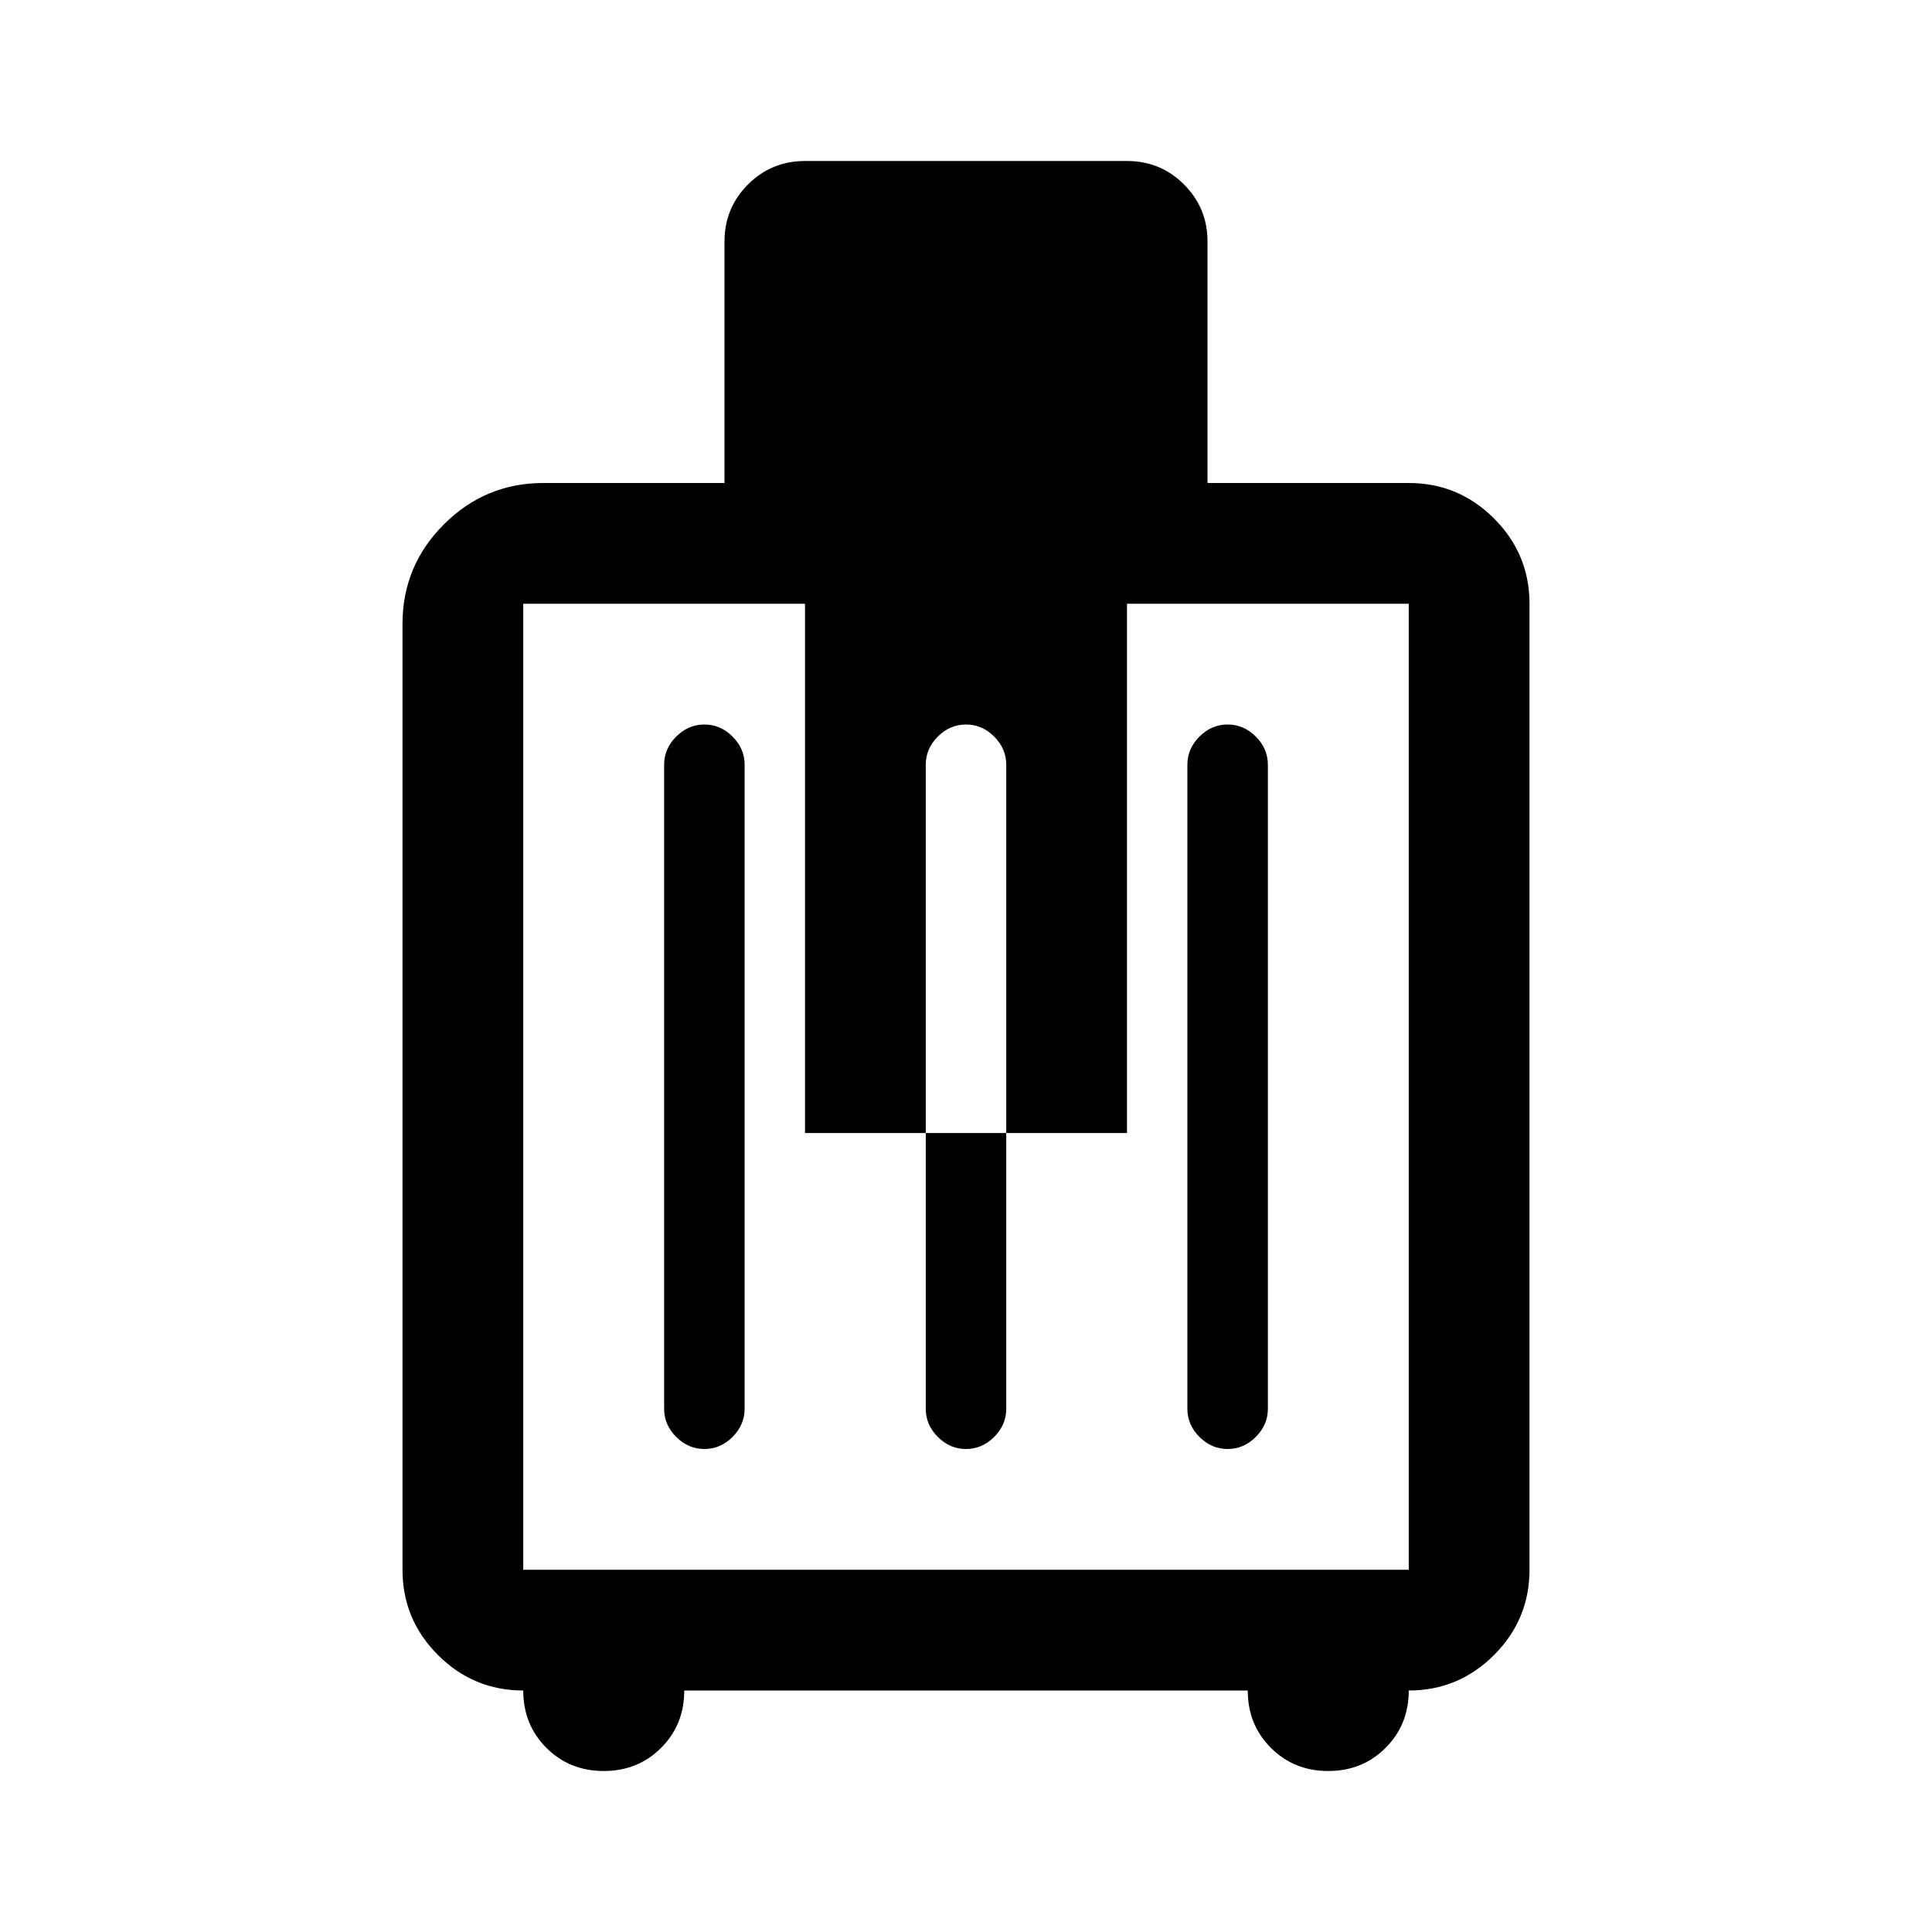 <svg xmlns="http://www.w3.org/2000/svg" width="48" height="48" viewBox="0 -960 960 960"><path d="M260-120q-24.75 0-42.375-17.625T200-180v-470q0-28.875 20.562-49.438Q241.125-720 270-720h90v-120q0-16.667 11.667-28.333Q383.333-880 400-880h160q16.667 0 28.333 11.667Q600-856.667 600-840v120h100q24.75 0 42.375 17.625T760-660v480q0 24.75-17.625 42.375T700-120q0 17-11.5 28.5T660-80q-17 0-28.5-11.5T620-120H340q0 17-11.5 28.5T300-80q-17 0-28.5-11.5T260-120Zm140-600h160v323H400v-323ZM260-180h440v-480H260v480Zm90-60q8 0 14-6t6-14v-320q0-8-6-14t-14-6q-8 0-14 6t-6 14v320q0 8 6 14t14 6Zm130 0q8 0 14-6t6-14v-320q0-8-6-14t-14-6q-8 0-14 6t-6 14v320q0 8 6 14t14 6Zm130 0q8 0 14-6t6-14v-320q0-8-6-14t-14-6q-8 0-14 6t-6 14v320q0 8 6 14t14 6ZM480-420Z"/></svg>